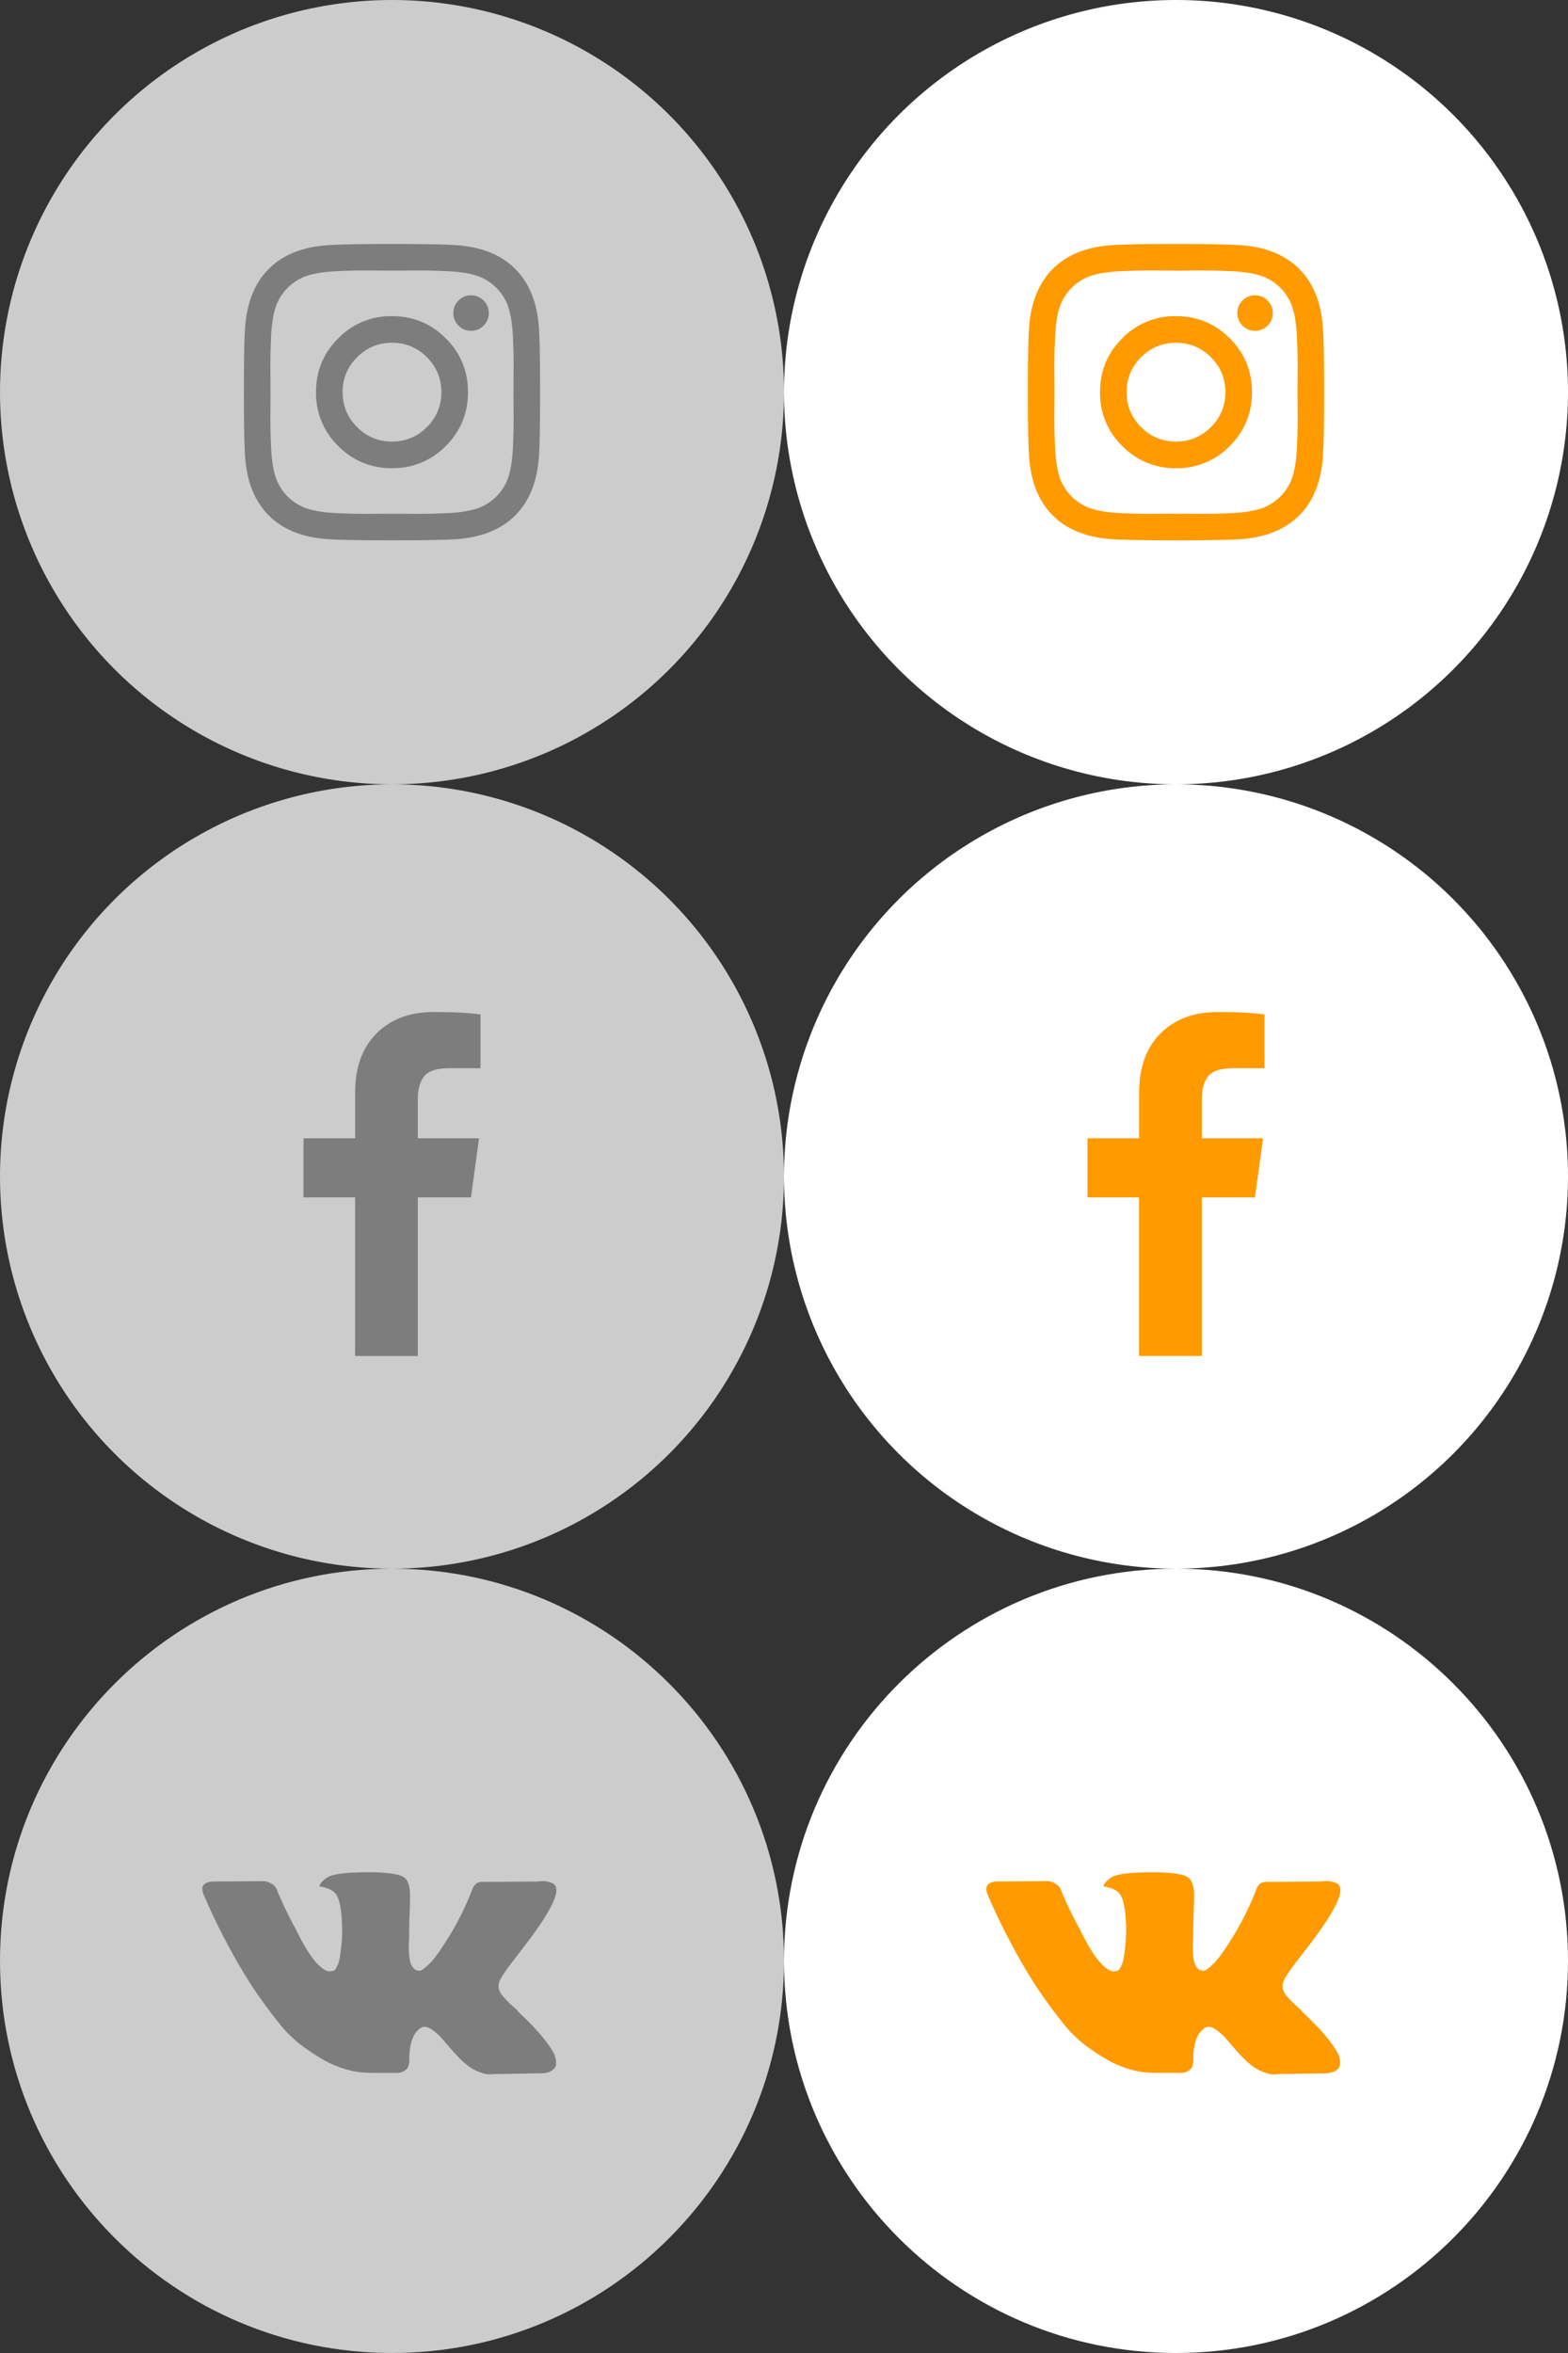 <svg width="62" height="93" viewBox="0 0 62 93" xmlns="http://www.w3.org/2000/svg"><rect x="0" y="0" width="62" height="93" fill="#333333" stroke="none"/><title>Group 18</title><g fill="none" fill-rule="evenodd"><circle fill="#CCC" cx="15.5" cy="15.5" r="15.5"/><path d="M19.122 11.878a.676.676 0 0 1 .205.496.675.675 0 0 1-.205.496.676.676 0 0 1-.496.205.675.675 0 0 1-.496-.205.675.675 0 0 1-.205-.496c0-.193.068-.358.205-.496a.675.675 0 0 1 .496-.205c.193 0 .358.068.496.205M16.88 16.88a1.88 1.88 0 0 0 .572-1.38c0-.539-.19-.999-.572-1.38a1.881 1.881 0 0 0-1.38-.572c-.539 0-.999.19-1.38.572a1.88 1.88 0 0 0-.572 1.38c0 .539.19.999.572 1.38a1.88 1.88 0 0 0 1.38.572c.539 0 .999-.19 1.38-.572m.747-3.507c.585.584.877 1.293.877 2.127 0 .834-.292 1.543-.877 2.127a2.896 2.896 0 0 1-2.127.877 2.896 2.896 0 0 1-2.127-.877 2.896 2.896 0 0 1-.877-2.127c0-.834.292-1.543.877-2.127a2.896 2.896 0 0 1 2.127-.877c.834 0 1.543.292 2.127.877m-1.544-2.68l-.583.004-.583-.004a42.737 42.737 0 0 0-.805 0c-.183.003-.428.01-.736.023-.307.012-.569.038-.785.076a3.054 3.054 0 0 0-.545.141 1.98 1.98 0 0 0-.67.442 1.98 1.98 0 0 0-.443.671 3.06 3.06 0 0 0-.141.545 5.997 5.997 0 0 0-.076.786c-.013.307-.02.552-.023.736-.003.182-.003.45 0 .804l.004.583-.004.583c-.003.354-.003.622 0 .805.002.183.01.428.023.736.012.307.038.569.076.785.038.216.085.398.14.545.103.254.25.478.443.67.193.194.417.341.671.443.147.056.33.103.545.141.216.038.478.064.785.076.308.013.553.02.736.023.183.003.451.003.805 0l.583-.003c.036 0 .23 0 .583.003s.622.003.805 0c.183-.002.428-.01.735-.023.308-.012.57-.038.786-.076.216-.038.397-.085.545-.14.254-.103.478-.25.67-.443.194-.193.341-.417.443-.671.056-.147.103-.33.141-.545.038-.216.064-.478.076-.785.013-.308.02-.553.023-.736.003-.183.003-.451 0-.805l-.004-.583.004-.583c.003-.353.003-.622 0-.804a28.47 28.47 0 0 0-.023-.736 6.064 6.064 0 0 0-.076-.786 3.049 3.049 0 0 0-.141-.545 1.98 1.98 0 0 0-.442-.67 1.98 1.98 0 0 0-.671-.443 3.062 3.062 0 0 0-.545-.141 6.069 6.069 0 0 0-.786-.076c-.307-.013-.552-.02-.735-.023a42.74 42.74 0 0 0-.805 0m5.273 4.807c0 1.164-.013 1.97-.039 2.417-.05 1.057-.365 1.876-.945 2.455-.58.58-1.398.895-2.455.946-.447.025-1.253.038-2.417.038s-1.97-.013-2.417-.038c-1.057-.051-1.876-.366-2.455-.946-.58-.58-.895-1.398-.945-2.455-.026-.447-.039-1.253-.039-2.417s.013-1.97.039-2.417c.05-1.057.366-1.876.945-2.455.58-.58 1.398-.894 2.455-.945.447-.026 1.253-.039 2.417-.039s1.97.013 2.417.039c1.057.05 1.876.365 2.455.945.58.58.894 1.398.945 2.455.026.447.039 1.253.039 2.417" fill="#7D7D7D"/><g transform="translate(0 31)"><ellipse fill="#CCC" cx="15.5" cy="15.5" rx="15.5" ry="15.5"/><path d="M19 9.098v2.122h-1.256c-.466 0-.799.11-.961.306-.163.196-.262.501-.262.892v1.573h2.42l-.318 2.334h-2.102v6.27h-2.48v-6.27H12V13.99h2.042v-1.81c0-1.008.294-1.79.858-2.347.564-.556 1.31-.834 2.25-.834.797 0 1.413.033 1.85.098" fill="#7D7D7D"/></g><g><path d="M15.5 93C24.06 93 31 86.06 31 77.5 31 68.94 24.06 62 15.5 62 6.94 62 0 68.94 0 77.5 0 86.06 6.94 93 15.5 93z" fill="#CCC"/><path d="M21.98 74.577c.112.31-.252 1.025-1.093 2.143-.117.155-.275.362-.474.62-.379.485-.598.804-.656.954-.082.2-.049.379.102.573.083.102.28.32.59.58h.008l.007.025.007.016.015.02c.685.636 1.15 1.175 1.392 1.612a1.1 1.1 0 0 1 .048.092.916.916 0 0 1 .05.194.564.564 0 0 1-.003.248c-.02.073-.08.14-.182.2-.102.062-.246.092-.43.092l-1.866.03a.819.819 0 0 1-.408-.037 1.769 1.769 0 0 1-.38-.16l-.145-.088a3.413 3.413 0 0 1-.51-.466 12.79 12.79 0 0 1-.5-.566 2.428 2.428 0 0 0-.444-.422c-.158-.114-.295-.152-.412-.113a.51.51 0 0 0-.059.025.932.932 0 0 0-.28.32 1.493 1.493 0 0 0-.124.38 2.405 2.405 0 0 0-.047.565c0 .073-.01.14-.026.2a.486.486 0 0 1-.055.135l-.029.028a.513.513 0 0 1-.386.152h-.838c-.345 0-.7-.012-1.065-.112a4.064 4.064 0 0 1-.958-.382 8.737 8.737 0 0 1-.75-.479 4.318 4.318 0 0 1-.515-.418l-.182-.174a4.77 4.77 0 0 1-.2-.218 16.11 16.11 0 0 1-.522-.664c-.262-.345-.52-.712-.772-1.1a22.25 22.25 0 0 1-.893-1.538 23.981 23.981 0 0 1-.951-1.983.579.579 0 0 1-.044-.197c0-.053.007-.092.022-.116l.029-.044c.073-.092.211-.139.415-.139l1.998-.014a.78.78 0 0 1 .284.11l.036.021a.482.482 0 0 1 .175.233c.097.243.21.495.335.755.127.26.227.458.3.594l.116.211c.14.292.277.545.408.758.131.214.25.38.354.5.104.119.205.212.302.28.097.068.18.102.248.102a.542.542 0 0 0 .197-.036.123.123 0 0 0 .036-.037 1.177 1.177 0 0 0 .186-.503c.022-.14.045-.337.07-.59a5.665 5.665 0 0 0 0-.911 3.405 3.405 0 0 0-.066-.532 1.398 1.398 0 0 0-.102-.336l-.044-.087c-.121-.165-.328-.27-.62-.314-.063-.009-.05-.067.037-.174a.986.986 0 0 1 .277-.219c.257-.126.838-.185 1.742-.175.398.005.727.036.984.095a.842.842 0 0 1 .244.098c.066.042.116.1.15.175.034.075.06.153.076.233.017.08.026.191.026.332 0 .141-.003.275-.008.4l-.018.515c-.007.216-.01.417-.01.601 0 .054-.003.156-.008.306a3.135 3.135 0 0 0 .022.645c.014.115.042.21.084.285a.482.482 0 0 0 .164.178l.124.03c.043.01.106-.017.189-.08.083-.064.175-.148.277-.252.102-.105.228-.267.38-.489a15.6 15.6 0 0 0 .495-.783 11.89 11.89 0 0 0 .78-1.64.5.5 0 0 1 .073-.128.324.324 0 0 1 .08-.076l.029-.022.036-.018a.586.586 0 0 1 .24-.025l2.1-.016c.19-.024.345-.018.467.019.121.036.196.076.226.12l.043.073z" fill="#7D7D7D"/></g><g><g transform="translate(31)"><circle fill="#FFF" cx="15.5" cy="15.5" r="15.5"/><path d="M19.122 11.878a.676.676 0 0 1 .205.496.675.675 0 0 1-.205.496.676.676 0 0 1-.496.205.675.675 0 0 1-.496-.205.675.675 0 0 1-.205-.496c0-.193.068-.358.205-.496a.675.675 0 0 1 .496-.205c.193 0 .358.068.496.205M16.88 16.88a1.88 1.88 0 0 0 .572-1.38c0-.539-.19-.999-.572-1.38a1.881 1.881 0 0 0-1.38-.572c-.539 0-.999.19-1.38.572a1.88 1.88 0 0 0-.572 1.38c0 .539.19.999.572 1.38a1.88 1.88 0 0 0 1.38.572c.539 0 .999-.19 1.38-.572m.747-3.507c.585.584.877 1.293.877 2.127 0 .834-.292 1.543-.877 2.127a2.896 2.896 0 0 1-2.127.877 2.896 2.896 0 0 1-2.127-.877 2.896 2.896 0 0 1-.877-2.127c0-.834.292-1.543.877-2.127a2.896 2.896 0 0 1 2.127-.877c.834 0 1.543.292 2.127.877m-1.544-2.68l-.583.004-.583-.004a42.737 42.737 0 0 0-.805 0c-.183.003-.428.01-.736.023-.307.012-.569.038-.785.076a3.054 3.054 0 0 0-.545.141 1.98 1.98 0 0 0-.67.442 1.98 1.98 0 0 0-.443.671 3.06 3.06 0 0 0-.141.545 5.997 5.997 0 0 0-.076.786c-.013.307-.02.552-.023.736-.003.182-.003.45 0 .804l.004.583-.004.583c-.003.354-.003.622 0 .805.002.183.01.428.023.736.012.307.038.569.076.785.038.216.085.398.14.545.103.254.25.478.443.67.193.194.417.341.671.443.147.056.33.103.545.141.216.038.478.064.785.076.308.013.553.02.736.023.183.003.451.003.805 0l.583-.003c.036 0 .23 0 .583.003s.622.003.805 0c.183-.002.428-.01.735-.023.308-.012.57-.038.786-.076.216-.038.397-.085.545-.14.254-.103.478-.25.67-.443.194-.193.341-.417.443-.671.056-.147.103-.33.141-.545.038-.216.064-.478.076-.785.013-.308.02-.553.023-.736.003-.183.003-.451 0-.805l-.004-.583.004-.583c.003-.353.003-.622 0-.804a28.47 28.47 0 0 0-.023-.736 6.064 6.064 0 0 0-.076-.786 3.049 3.049 0 0 0-.141-.545 1.98 1.98 0 0 0-.442-.67 1.98 1.98 0 0 0-.671-.443 3.062 3.062 0 0 0-.545-.141 6.069 6.069 0 0 0-.786-.076c-.307-.013-.552-.02-.735-.023a42.74 42.74 0 0 0-.805 0m5.273 4.807c0 1.164-.013 1.97-.039 2.417-.05 1.057-.365 1.876-.945 2.455-.58.58-1.398.895-2.455.946-.447.025-1.253.038-2.417.038s-1.97-.013-2.417-.038c-1.057-.051-1.876-.366-2.455-.946-.58-.58-.895-1.398-.945-2.455-.026-.447-.039-1.253-.039-2.417s.013-1.97.039-2.417c.05-1.057.366-1.876.945-2.455.58-.58 1.398-.894 2.455-.945.447-.026 1.253-.039 2.417-.039s1.97.013 2.417.039c1.057.05 1.876.365 2.455.945.58.58.894 1.398.945 2.455.026.447.039 1.253.039 2.417" fill="#FF9A00"/></g><g transform="translate(31 31)"><ellipse fill="#FFF" cx="15.5" cy="15.5" rx="15.5" ry="15.5"/><path d="M19 9.098v2.122h-1.256c-.466 0-.799.11-.961.306-.163.196-.262.501-.262.892v1.573h2.42l-.318 2.334h-2.102v6.27h-2.48v-6.27H12V13.99h2.042v-1.81c0-1.008.294-1.79.858-2.347.564-.556 1.31-.834 2.25-.834.797 0 1.413.033 1.85.098" fill="#FF9A00"/></g><path d="M46.5 93C55.06 93 62 86.06 62 77.5 62 68.94 55.06 62 46.5 62 37.94 62 31 68.94 31 77.5 31 86.06 37.94 93 46.5 93z" fill="#FFF"/><path d="M52.98 74.577c.112.31-.252 1.025-1.093 2.143-.117.155-.275.362-.474.62-.379.485-.598.804-.656.954-.082.2-.049.379.102.573.083.102.28.32.59.58h.008l.007.025.007.016.015.02c.685.636 1.15 1.175 1.392 1.612a1.1 1.1 0 0 1 .048.092.916.916 0 0 1 .05.194.564.564 0 0 1-.003.248c-.02.073-.08.14-.182.2-.102.062-.246.092-.43.092l-1.866.03a.819.819 0 0 1-.408-.037 1.769 1.769 0 0 1-.38-.16l-.145-.088a3.413 3.413 0 0 1-.51-.466 12.79 12.79 0 0 1-.5-.566 2.428 2.428 0 0 0-.444-.422c-.158-.114-.295-.152-.412-.113a.51.51 0 0 0-.059.025.932.932 0 0 0-.28.32 1.493 1.493 0 0 0-.124.38 2.405 2.405 0 0 0-.047.565c0 .073-.01.14-.026.2a.486.486 0 0 1-.055.135l-.029.028a.513.513 0 0 1-.386.152h-.838c-.345 0-.7-.012-1.065-.112a4.064 4.064 0 0 1-.958-.382 8.737 8.737 0 0 1-.75-.479 4.318 4.318 0 0 1-.515-.418l-.182-.174a4.77 4.77 0 0 1-.2-.218 16.11 16.11 0 0 1-.522-.664c-.262-.345-.52-.712-.772-1.1a22.25 22.25 0 0 1-.893-1.538 23.981 23.981 0 0 1-.951-1.983.579.579 0 0 1-.044-.197c0-.053.007-.092.022-.116l.029-.044c.073-.092.211-.139.415-.139l1.998-.014a.78.78 0 0 1 .284.11l.036.021a.482.482 0 0 1 .175.233c.097.243.21.495.335.755.127.26.227.458.3.594l.116.211c.14.292.277.545.408.758.131.214.25.38.354.5.104.119.205.212.302.28.097.068.18.102.248.102a.542.542 0 0 0 .197-.036.123.123 0 0 0 .036-.037 1.177 1.177 0 0 0 .186-.503c.022-.14.045-.337.07-.59a5.665 5.665 0 0 0 0-.911 3.405 3.405 0 0 0-.066-.532 1.398 1.398 0 0 0-.102-.336l-.044-.087c-.121-.165-.328-.27-.62-.314-.063-.009-.05-.067.037-.174a.986.986 0 0 1 .277-.219c.257-.126.838-.185 1.742-.175.398.005.727.036.984.095a.842.842 0 0 1 .244.098c.066.042.116.1.15.175.034.075.06.153.076.233.017.08.026.191.026.332 0 .141-.003.275-.008.4l-.018.515c-.007.216-.01.417-.01.601 0 .054-.003.156-.008.306a3.135 3.135 0 0 0 .022.645c.014.115.042.21.084.285a.482.482 0 0 0 .164.178l.124.03c.043.01.106-.017.189-.08.083-.064.175-.148.277-.252.102-.105.228-.267.38-.489a15.6 15.6 0 0 0 .495-.783 11.89 11.89 0 0 0 .78-1.64.5.5 0 0 1 .073-.128.324.324 0 0 1 .08-.076l.029-.022.036-.018a.586.586 0 0 1 .24-.025l2.1-.016c.19-.024.345-.018.467.019.121.036.196.076.226.12l.043.073z" fill="#FF9A00"/></g></g></svg>